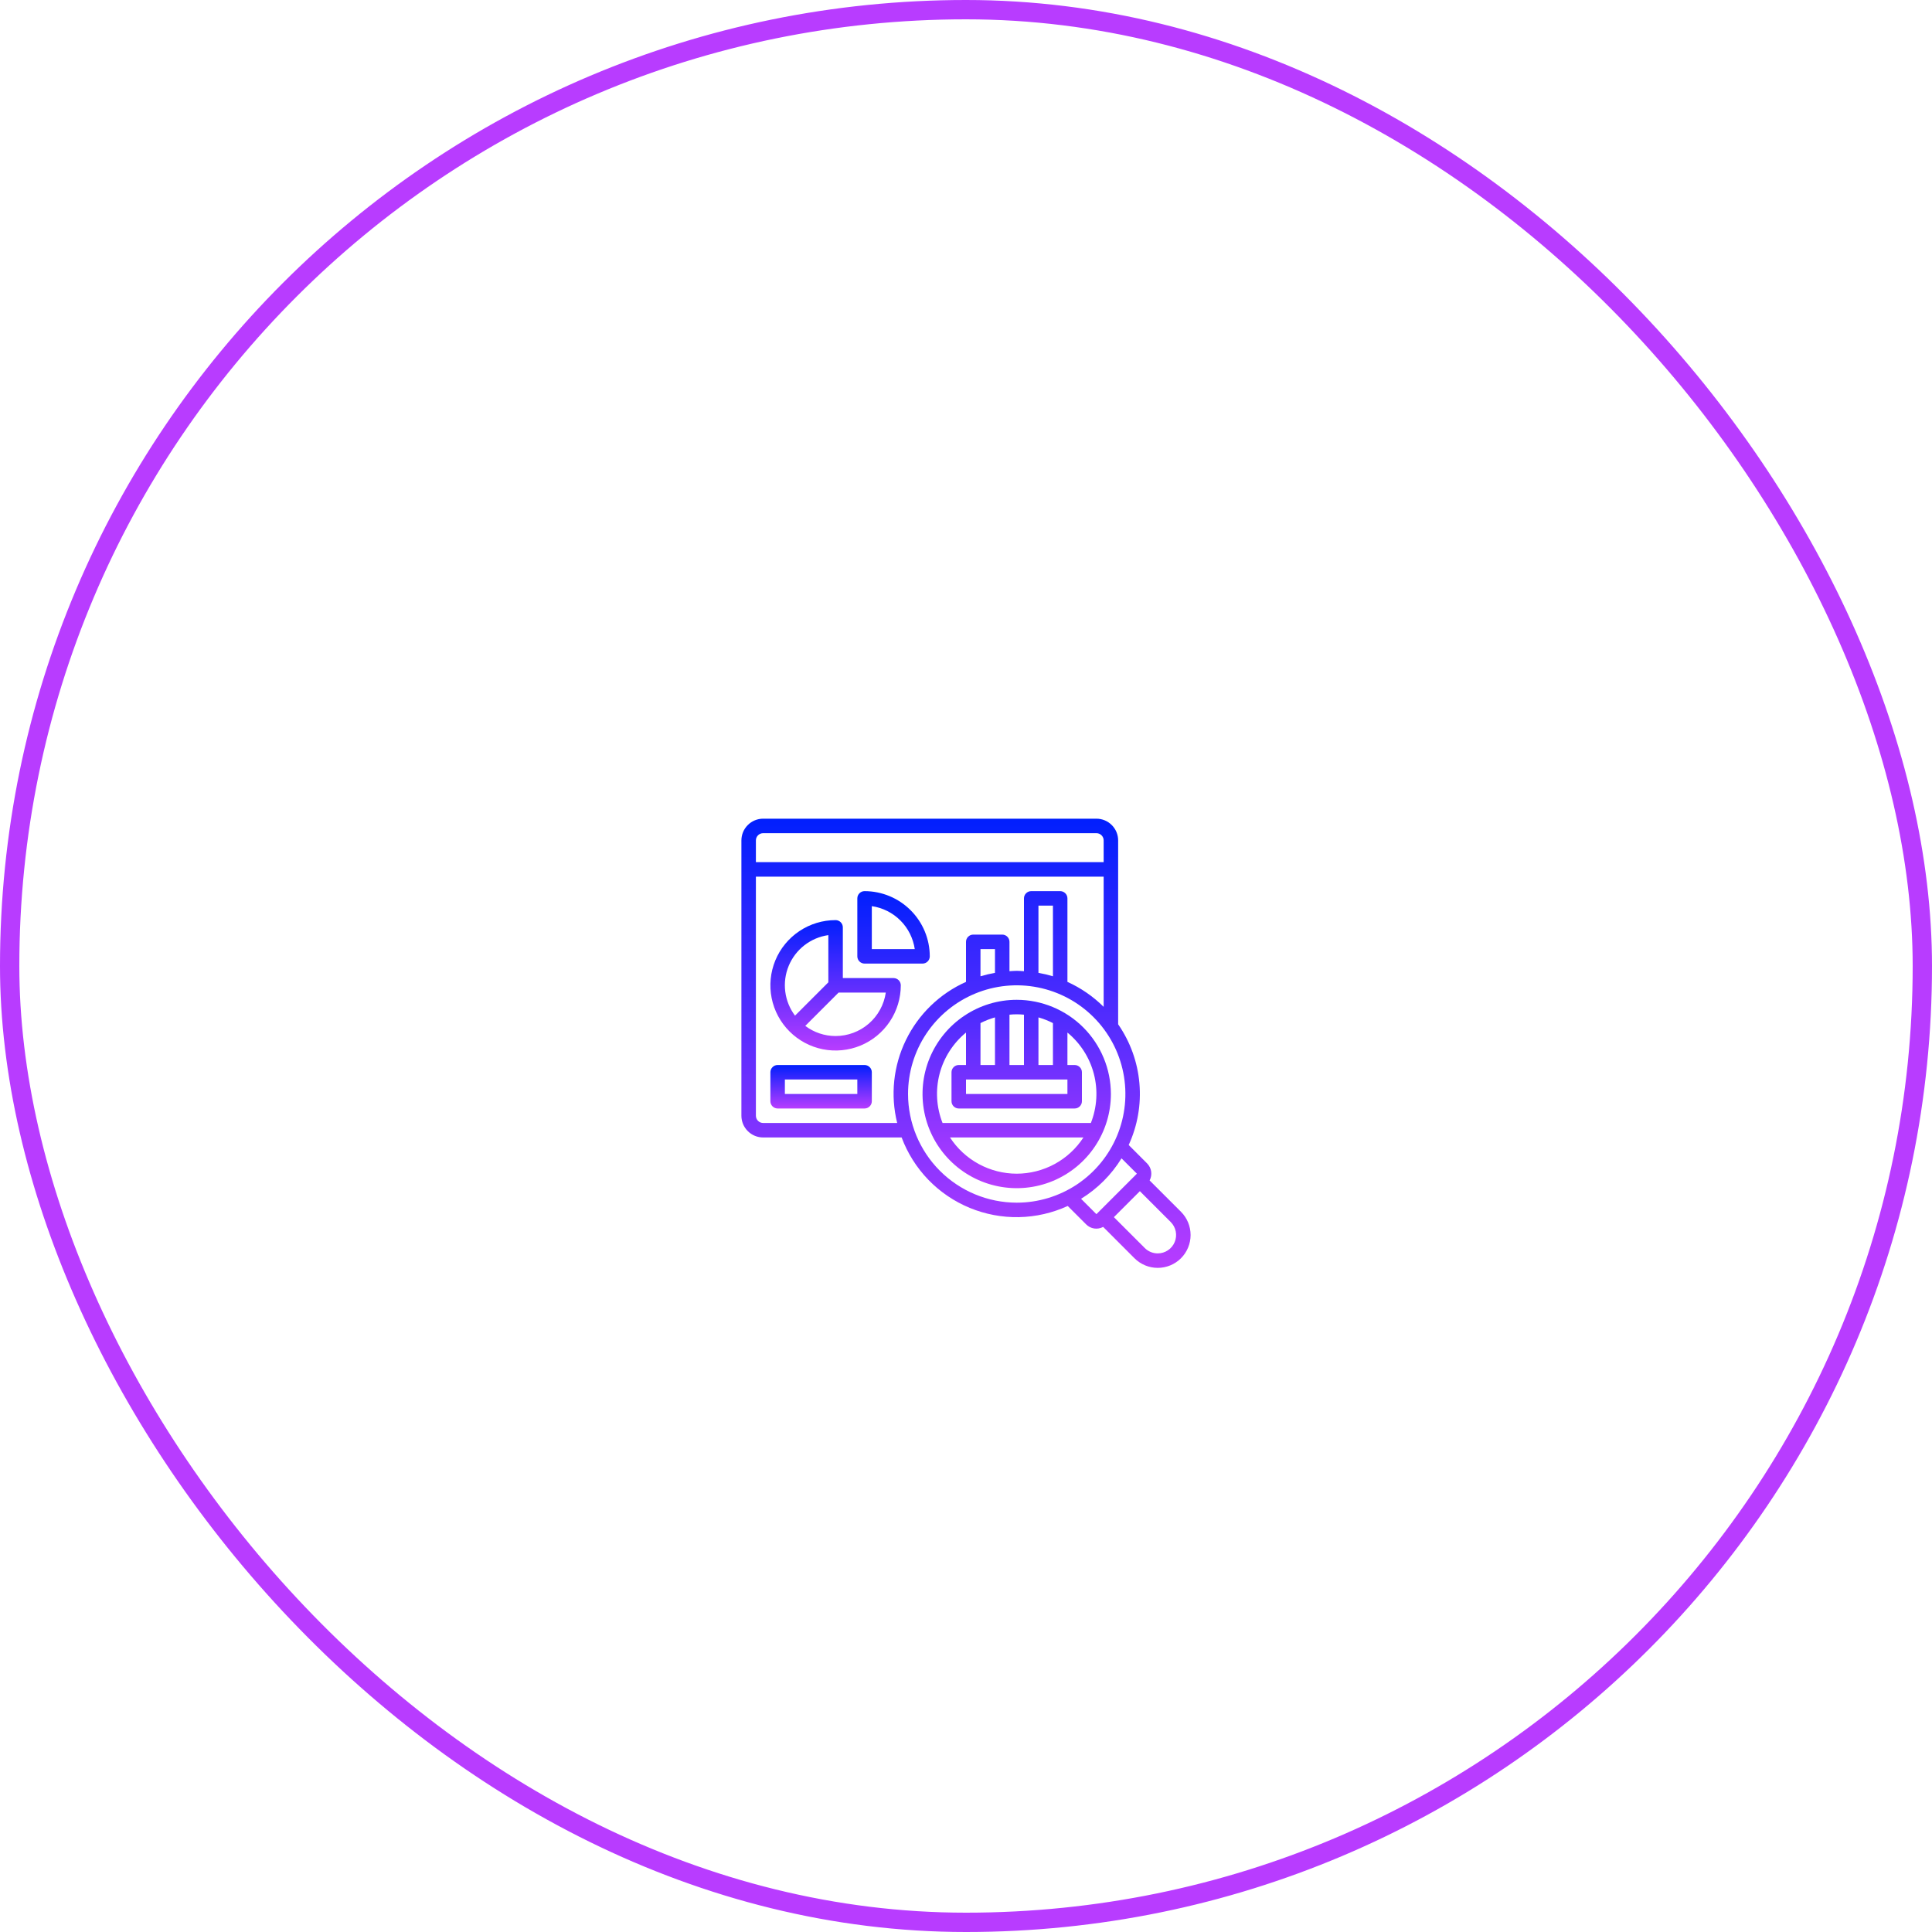 <svg width="100" height="100" viewBox="0 0 100 100" fill="none" xmlns="http://www.w3.org/2000/svg">
<rect x="0.5" y="0.5" width="99" height="99" rx="49.5" stroke="#B83CFF"/>
<g clip-path="url(#clip0_94_58)">
<path d="M46.25 50.625H43.625V48C43.625 47.901 43.586 47.805 43.515 47.735C43.445 47.664 43.349 47.625 43.25 47.625C42.583 47.625 41.93 47.823 41.375 48.194C40.82 48.565 40.387 49.092 40.132 49.708C39.877 50.325 39.81 51.004 39.94 51.658C40.07 52.313 40.392 52.914 40.864 53.386C41.336 53.858 41.937 54.18 42.592 54.31C43.246 54.44 43.925 54.373 44.542 54.118C45.158 53.863 45.685 53.43 46.056 52.875C46.427 52.32 46.625 51.667 46.625 51C46.625 50.901 46.586 50.805 46.515 50.735C46.445 50.664 46.349 50.625 46.25 50.625ZM42.875 48.402V50.845L41.15 52.57C40.876 52.206 40.702 51.777 40.645 51.325C40.587 50.873 40.649 50.414 40.823 49.993C40.997 49.572 41.278 49.204 41.638 48.925C41.998 48.646 42.424 48.466 42.875 48.402ZM43.25 53.625C42.684 53.625 42.133 53.441 41.681 53.1L43.406 51.375H45.849C45.758 52 45.445 52.571 44.968 52.984C44.491 53.397 43.881 53.624 43.25 53.625Z" fill="url(#paint0_linear_94_58)"/>
<path d="M44.75 49.875H47.75C47.849 49.875 47.945 49.836 48.015 49.765C48.086 49.695 48.125 49.599 48.125 49.5C48.124 48.605 47.768 47.747 47.135 47.115C46.503 46.482 45.645 46.126 44.75 46.125C44.651 46.125 44.555 46.164 44.485 46.235C44.414 46.305 44.375 46.401 44.375 46.5V49.5C44.375 49.599 44.414 49.695 44.485 49.765C44.555 49.836 44.651 49.875 44.75 49.875ZM45.125 46.902C45.685 46.984 46.205 47.244 46.605 47.645C47.006 48.045 47.266 48.565 47.348 49.125H45.125V46.902ZM52.625 51.75C51.661 51.75 50.718 52.036 49.917 52.572C49.115 53.107 48.49 53.869 48.121 54.759C47.752 55.65 47.656 56.63 47.844 57.576C48.032 58.522 48.496 59.39 49.178 60.072C49.86 60.754 50.728 61.218 51.674 61.406C52.62 61.594 53.6 61.498 54.491 61.129C55.381 60.76 56.143 60.135 56.678 59.333C57.214 58.532 57.5 57.589 57.5 56.625C57.498 55.333 56.984 54.093 56.071 53.179C55.157 52.266 53.917 51.752 52.625 51.75ZM50.75 55.125V52.955C50.99 52.832 51.241 52.733 51.5 52.66V55.125H50.75ZM55.25 55.875V56.625H50V55.875H55.25ZM53.75 55.125V52.66C54.009 52.733 54.26 52.832 54.5 52.955V55.125H53.75ZM53 52.519V55.125H52.25V52.519C52.374 52.508 52.498 52.5 52.625 52.5C52.752 52.5 52.876 52.508 53 52.519ZM50 53.445V55.125H49.625C49.526 55.125 49.43 55.164 49.36 55.235C49.289 55.305 49.25 55.401 49.25 55.5V57C49.25 57.099 49.289 57.195 49.36 57.265C49.43 57.336 49.526 57.375 49.625 57.375H55.625C55.724 57.375 55.82 57.336 55.89 57.265C55.961 57.195 56 57.099 56 57V55.5C56 55.401 55.961 55.305 55.89 55.235C55.82 55.164 55.724 55.125 55.625 55.125H55.25V53.445C55.921 53.997 56.401 54.747 56.619 55.588C56.837 56.428 56.782 57.317 56.464 58.125H48.786C48.468 57.317 48.413 56.428 48.631 55.588C48.849 54.747 49.329 53.997 50 53.445ZM52.625 60.75C51.939 60.749 51.264 60.577 50.661 60.25C50.058 59.923 49.546 59.45 49.172 58.875H56.078C55.704 59.45 55.192 59.923 54.589 60.25C53.986 60.577 53.311 60.749 52.625 60.75Z" fill="url(#paint1_linear_94_58)"/>
<path d="M61.127 62.721L59.504 61.099C59.579 60.958 59.607 60.796 59.584 60.638C59.561 60.48 59.487 60.333 59.375 60.22L58.421 59.265C58.88 58.266 59.072 57.164 58.976 56.069C58.88 54.973 58.501 53.921 57.875 53.017V43.5C57.875 43.202 57.757 42.916 57.545 42.705C57.334 42.493 57.048 42.375 56.75 42.375H39.5C39.202 42.375 38.916 42.493 38.705 42.705C38.493 42.916 38.375 43.202 38.375 43.5V57.75C38.375 58.048 38.493 58.334 38.705 58.545C38.916 58.757 39.202 58.875 39.5 58.875H46.668C46.974 59.692 47.444 60.438 48.051 61.065C48.658 61.692 49.388 62.188 50.194 62.52C51.001 62.853 51.868 63.016 52.74 62.999C53.613 62.982 54.472 62.785 55.265 62.421L56.22 63.375C56.333 63.489 56.479 63.563 56.638 63.587C56.796 63.61 56.958 63.581 57.099 63.504L58.721 65.127C59.04 65.446 59.473 65.625 59.924 65.625C60.375 65.625 60.808 65.446 61.127 65.127C61.446 64.808 61.625 64.375 61.625 63.924C61.625 63.473 61.446 63.04 61.127 62.721ZM39.5 43.125H56.75C56.849 43.125 56.945 43.164 57.015 43.235C57.086 43.305 57.125 43.401 57.125 43.5V44.625H39.125V43.5C39.125 43.401 39.164 43.305 39.235 43.235C39.305 43.164 39.401 43.125 39.5 43.125ZM39.5 58.125C39.401 58.125 39.305 58.086 39.235 58.015C39.164 57.945 39.125 57.849 39.125 57.75V45.375H57.125V52.114C56.582 51.575 55.947 51.137 55.25 50.822V46.5C55.25 46.401 55.211 46.305 55.14 46.235C55.07 46.164 54.974 46.125 54.875 46.125H53.375C53.276 46.125 53.18 46.164 53.11 46.235C53.039 46.305 53 46.401 53 46.5V50.269C52.875 50.262 52.752 50.25 52.625 50.25C52.498 50.25 52.375 50.262 52.25 50.269V48.75C52.25 48.651 52.211 48.555 52.14 48.485C52.07 48.414 51.974 48.375 51.875 48.375H50.375C50.276 48.375 50.18 48.414 50.11 48.485C50.039 48.555 50 48.651 50 48.75V50.822C48.644 51.428 47.544 52.492 46.893 53.827C46.241 55.162 46.08 56.683 46.438 58.125H39.5ZM54.5 50.532C54.254 50.458 54.003 50.399 53.75 50.355V46.875H54.5V50.532ZM51.5 50.355C51.247 50.399 50.996 50.458 50.75 50.532V49.125H51.5V50.355ZM47 56.625C47 55.513 47.33 54.425 47.948 53.5C48.566 52.575 49.445 51.854 50.472 51.428C51.5 51.002 52.631 50.891 53.722 51.108C54.813 51.325 55.816 51.861 56.602 52.648C57.389 53.434 57.925 54.437 58.142 55.528C58.359 56.619 58.248 57.75 57.822 58.778C57.396 59.805 56.675 60.684 55.75 61.302C54.825 61.92 53.737 62.25 52.625 62.25C51.134 62.248 49.704 61.655 48.649 60.601C47.595 59.546 47.002 58.116 47 56.625ZM55.956 62.05C56.808 61.525 57.525 60.808 58.05 59.956L58.845 60.75L56.75 62.845L55.956 62.05ZM59.924 64.875C59.799 64.875 59.675 64.851 59.56 64.803C59.444 64.755 59.34 64.685 59.252 64.596L57.655 63L59 61.655L60.596 63.252C60.729 63.385 60.82 63.554 60.857 63.739C60.893 63.923 60.874 64.114 60.802 64.288C60.73 64.462 60.609 64.61 60.452 64.715C60.296 64.819 60.112 64.875 59.924 64.875Z" fill="url(#paint2_linear_94_58)"/>
<path d="M44.75 55.125H40.25C40.151 55.125 40.055 55.164 39.985 55.235C39.914 55.305 39.875 55.401 39.875 55.5V57C39.875 57.099 39.914 57.195 39.985 57.265C40.055 57.336 40.151 57.375 40.25 57.375H44.75C44.849 57.375 44.945 57.336 45.015 57.265C45.086 57.195 45.125 57.099 45.125 57V55.5C45.125 55.401 45.086 55.305 45.015 55.235C44.945 55.164 44.849 55.125 44.75 55.125ZM44.375 56.625H40.625V55.875H44.375V56.625Z" fill="url(#paint3_linear_94_58)"/>
</g>
<defs>
<linearGradient id="paint0_linear_94_58" x1="43.25" y1="47.625" x2="43.25" y2="54.375" gradientUnits="userSpaceOnUse">
<stop stop-color="#011FFD"/>
<stop offset="1" stop-color="#B83CFF"/>
</linearGradient>
<linearGradient id="paint1_linear_94_58" x1="50.938" y1="46.125" x2="50.938" y2="61.5" gradientUnits="userSpaceOnUse">
<stop stop-color="#011FFD"/>
<stop offset="1" stop-color="#B83CFF"/>
</linearGradient>
<linearGradient id="paint2_linear_94_58" x1="50" y1="42.375" x2="50" y2="65.625" gradientUnits="userSpaceOnUse">
<stop stop-color="#011FFD"/>
<stop offset="1" stop-color="#B83CFF"/>
</linearGradient>
<linearGradient id="paint3_linear_94_58" x1="42.5" y1="55.125" x2="42.5" y2="57.375" gradientUnits="userSpaceOnUse">
<stop stop-color="#011FFD"/>
<stop offset="1" stop-color="#B83CFF"/>
</linearGradient>
<clipPath id="clip0_94_58">
<rect width="24" height="24" fill="white" transform="translate(38 42)"/>
</clipPath>
</defs>
</svg>
